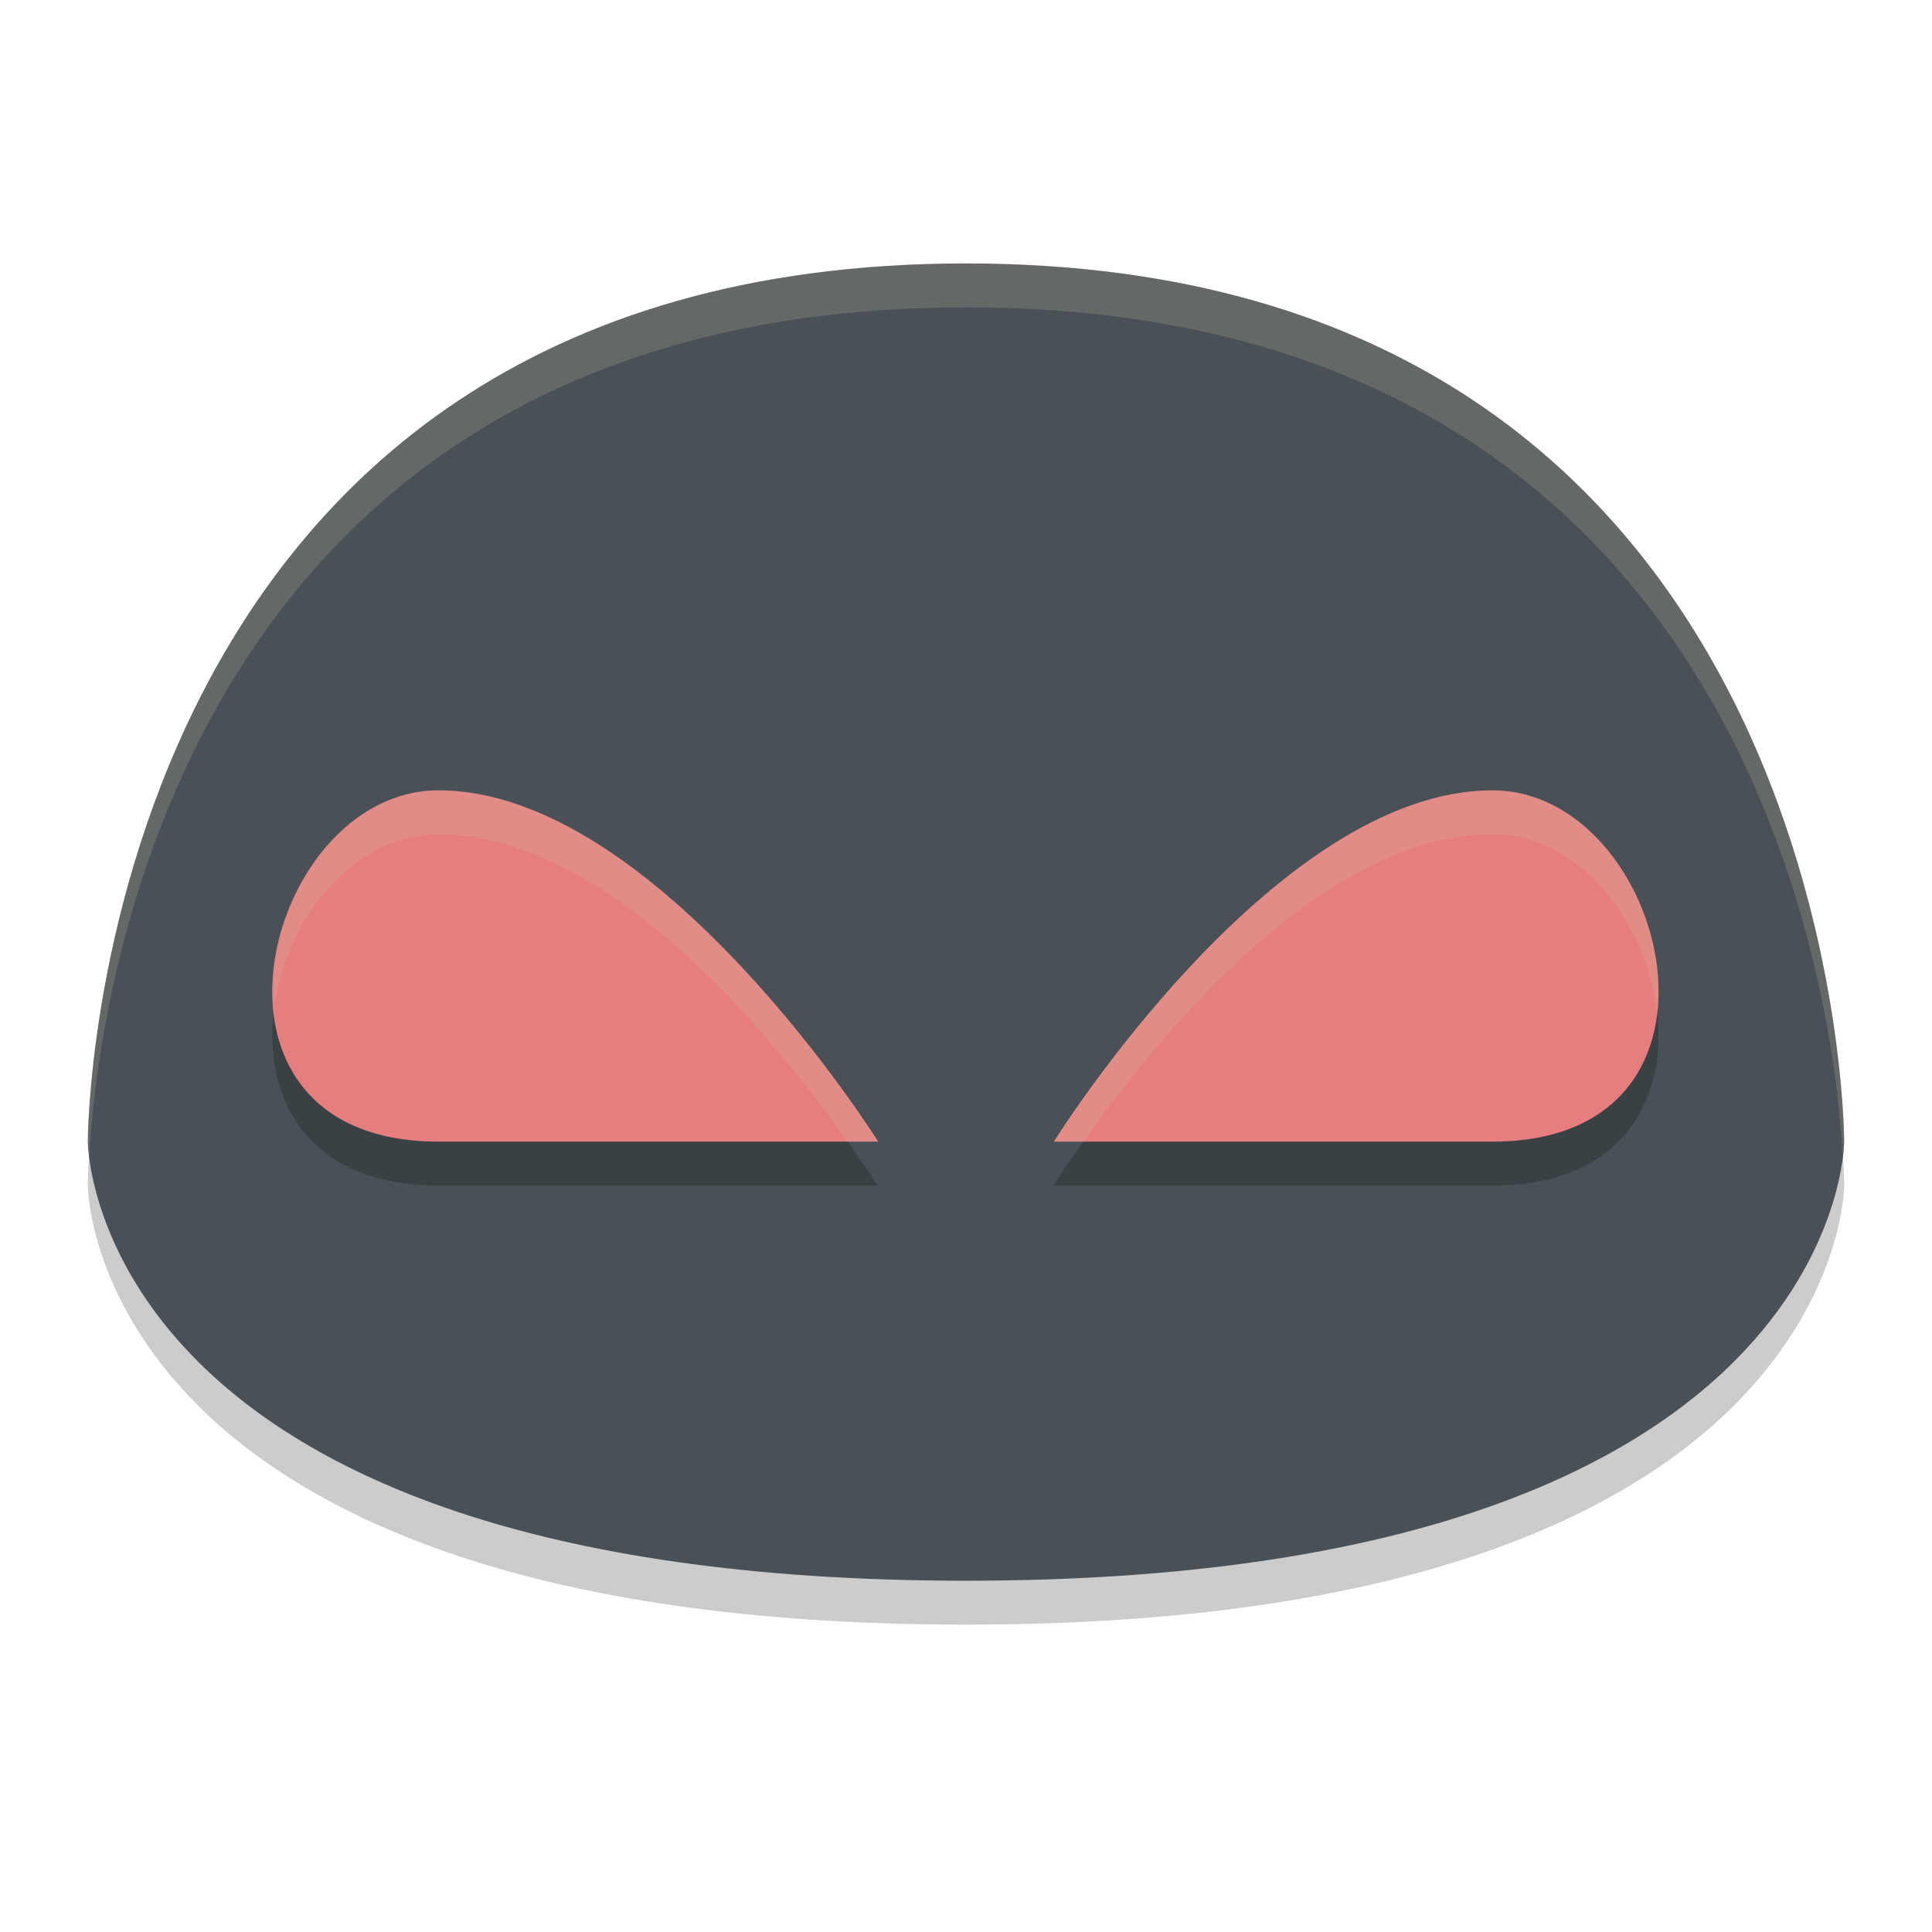 <svg xmlns="http://www.w3.org/2000/svg" height="22" width="22" version="1.1" xmlns:xlink="http://www.w3.org/1999/xlink">
 <g>
  <path style="opacity:.2" d="m11 18.5c-10 0-10-5-10-5s0-10 10-10 10 10 10 10 0 5-10 5z"/>
  <path style="fill:#495156" d="m11 18c-10 0-10-5-10-5s0-10 10-10 10 10 10 10 0 5-10 5z"/>
  <path style="opacity:.2" d="m4.994 9.5c-2 0-3 4 0 4h5s-2.5-4-5-4zm12 0c-2.5 0-5 4-5 4h5c3 0 2-4 0-4z"/>
  <path style="fill:#e67e80" d="m4.993 13h5.007s-2.507-4-5.007-4c-2 0-3 4 0 4z"/>
  <path style="fill:#e67e80" d="m16.993 13h-4.993s2.493-4 4.993-4c2 0 3 4 0 4z"/>
  <path style="opacity:.2;fill:#d3c6aa" d="m5 9c-1.164 0-1.984 1.354-1.879 2.486 0.13-0.995 0.878-1.986 1.873-1.986 2 0 3.936 2.476 4.656 3.5h0.35s-2.5-4-5-4zm12 0c-2.5 0-5 4-5 4h0.338c0.72-1.024 2.656-3.5 4.656-3.5 1.013 0 1.767 1.026 1.877 2.039 0.137-1.143-0.689-2.539-1.871-2.539z"/>
  <path style="opacity:.2;fill:#d3c6aa" d="m11 3c-10 0-10 10-10 10s0.007 0.082 0.016 0.166c0.085-1.584 0.956-9.666 9.984-9.666 9.028 0 9.899 8.082 9.984 9.666 0.009-0.084 0.016-0.166 0.016-0.166s0-10-10-10z"/>
 </g>
</svg>
